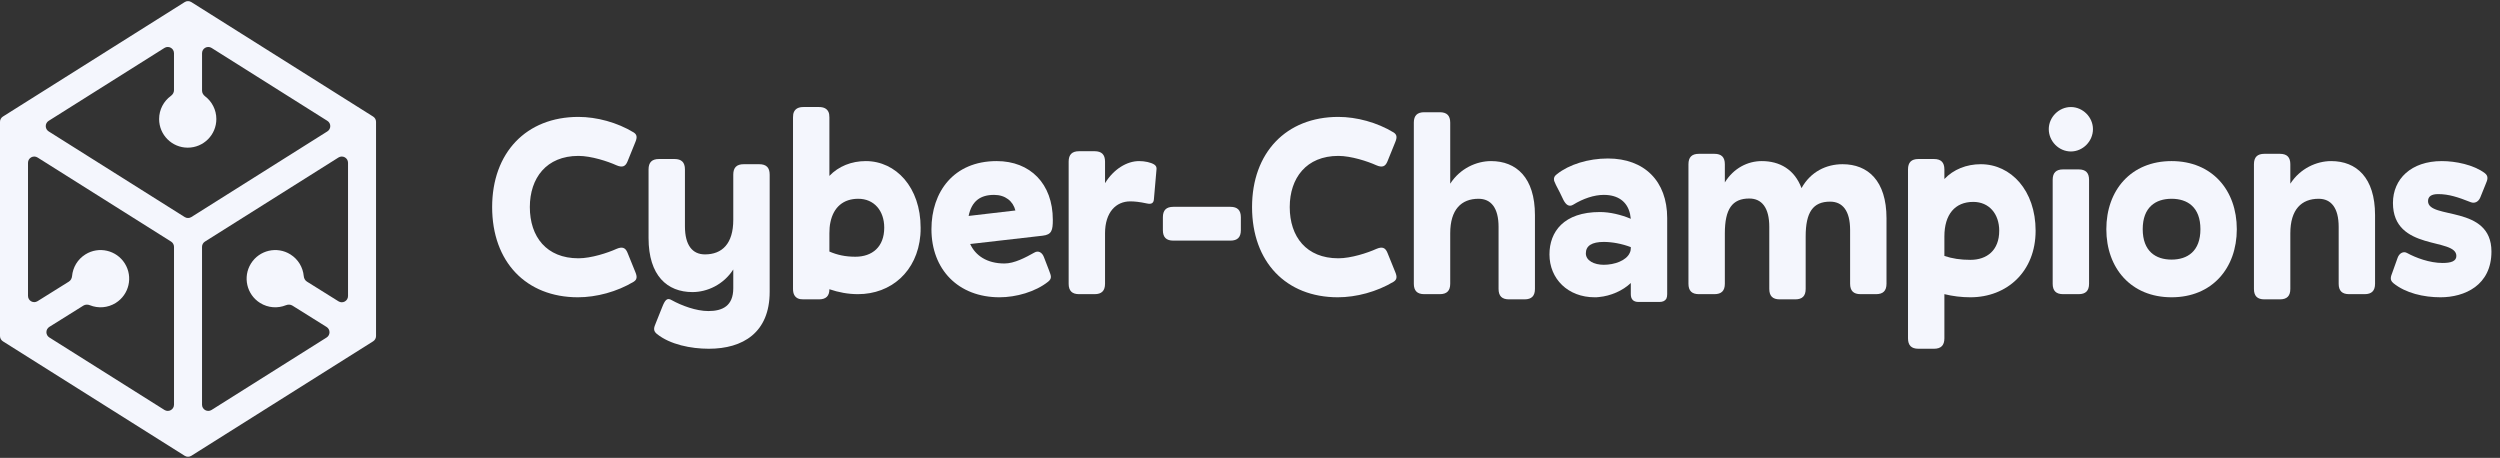 <svg width="273" height="50" viewBox="0 0 273 50" fill="none" xmlns="http://www.w3.org/2000/svg">
<rect x="0" y="0" width="273" height="50" fill="#333333" stroke="none"/>
<path fill-rule="evenodd" clip-rule="evenodd" d="M0 13.304C0 13.07 0.12 12.853 0.318 12.728L20.169 0.228C20.39 0.088 20.672 0.088 20.894 0.228L40.745 12.728C40.943 12.853 41.063 13.07 41.063 13.304V36.696C41.063 36.93 40.943 37.147 40.745 37.272L20.894 49.772C20.672 49.912 20.39 49.912 20.169 49.772L0.318 37.272C0.12 37.147 0 36.93 0 36.696V13.304ZM20.169 23.703C20.39 23.842 20.672 23.842 20.894 23.703L35.749 14.348C36.173 14.081 36.173 13.463 35.749 13.197L23.106 5.235C22.653 4.95 22.063 5.275 22.063 5.811V9.901C22.063 10.143 22.196 10.363 22.389 10.51C23.14 11.081 23.625 11.984 23.625 13C23.625 14.726 22.226 16.125 20.5 16.125C18.774 16.125 17.375 14.726 17.375 13C17.375 11.962 17.881 11.042 18.66 10.474C18.861 10.327 19 10.103 19 9.855V5.81C19 5.275 18.41 4.949 17.957 5.235L5.313 13.197C4.89 13.463 4.89 14.081 5.313 14.348L20.169 23.703ZM20.531 3.625C20.536 3.625 20.538 3.618 20.534 3.616C20.532 3.615 20.53 3.615 20.529 3.616C20.524 3.618 20.526 3.625 20.531 3.625ZM19.002 26.958C19.002 26.724 18.882 26.506 18.684 26.382L4.101 17.199C3.648 16.914 3.058 17.239 3.058 17.775V32.312C3.058 32.847 3.646 33.172 4.099 32.889L7.525 30.749C7.731 30.62 7.847 30.39 7.869 30.149C7.955 29.209 8.464 28.32 9.326 27.781C10.789 26.866 12.717 27.312 13.632 28.775C14.546 30.239 14.101 32.167 12.638 33.081C11.757 33.632 10.709 33.69 9.814 33.33C9.584 33.238 9.32 33.238 9.109 33.37L5.387 35.696C4.962 35.962 4.96 36.581 5.385 36.849L17.959 44.767C18.412 45.052 19.002 44.726 19.002 44.191V26.958ZM22.378 26.382C22.181 26.507 22.061 26.724 22.061 26.958V44.191C22.061 44.726 22.65 45.052 23.103 44.767L35.666 36.856C36.09 36.589 36.089 35.97 35.663 35.704L31.929 33.37C31.718 33.238 31.454 33.238 31.224 33.33C30.329 33.69 29.281 33.632 28.401 33.081C26.937 32.167 26.492 30.239 27.406 28.775C28.321 27.312 30.249 26.866 31.713 27.781C32.574 28.32 33.083 29.209 33.169 30.149C33.191 30.39 33.307 30.62 33.513 30.749L36.964 32.905C37.417 33.188 38.004 32.862 38.004 32.328V17.775C38.004 17.239 37.415 16.914 36.962 17.199L22.378 26.382Z" fill="#F4F6FD"/>
<path d="M63.165 28.206C59.674 28.206 57.858 25.85 57.858 22.615C57.858 19.436 59.674 17.024 63.165 17.024C64.555 17.024 66.372 17.62 67.308 18.045C67.961 18.329 68.302 18.187 68.529 17.62L69.38 15.519C69.607 14.98 69.55 14.696 69.21 14.469C67.394 13.362 65.151 12.766 63.165 12.766C57.46 12.766 53.742 16.683 53.742 22.615C53.742 28.603 57.46 32.463 63.108 32.463C65.123 32.463 67.365 31.867 69.21 30.76C69.55 30.533 69.607 30.249 69.38 29.71L68.529 27.61C68.302 27.042 67.961 26.9 67.308 27.184C66.372 27.61 64.555 28.206 63.165 28.206Z" fill="#F4F6FD"/>
<path d="M77.406 38.083C81.124 38.083 84.048 36.323 84.048 31.867V19.067C84.048 18.301 83.679 17.932 82.912 17.932H81.21C80.443 17.932 80.074 18.301 80.074 19.067V24.005C80.074 26.616 78.854 27.78 76.981 27.78C75.618 27.78 74.795 26.787 74.795 24.715V18.499C74.795 17.733 74.426 17.364 73.66 17.364H71.957C71.191 17.364 70.822 17.733 70.822 18.499V25.992C70.822 30.107 72.865 31.895 75.618 31.895C77.208 31.895 78.996 31.101 80.074 29.426V31.47C80.074 33.4 78.911 33.967 77.35 33.967C76.016 33.967 74.426 33.371 73.348 32.775C72.837 32.463 72.61 32.775 72.298 33.57L71.617 35.273C71.418 35.755 71.276 36.096 71.73 36.465C73.178 37.628 75.448 38.083 77.406 38.083Z" fill="#F4F6FD"/>
<path d="M89.435 32.69C90.201 32.69 90.57 32.321 90.57 31.583C91.564 31.924 92.614 32.122 93.692 32.122C97.297 32.122 100.163 29.653 100.504 25.68C100.532 25.396 100.532 25.141 100.532 24.857C100.532 20.458 97.836 17.591 94.544 17.591C92.983 17.591 91.564 18.159 90.57 19.209V12.823C90.57 12.568 90.542 12.369 90.457 12.199C90.287 11.858 89.946 11.688 89.435 11.688H87.732C87.221 11.688 86.881 11.858 86.711 12.199C86.625 12.369 86.597 12.568 86.597 12.823V31.555C86.597 32.066 86.767 32.406 87.108 32.577C87.278 32.662 87.477 32.69 87.732 32.69H89.435ZM93.409 28.035C92.302 28.035 91.422 27.837 90.57 27.468V25.481C90.57 25.055 90.599 24.63 90.684 24.261C91.025 22.615 92.103 21.706 93.721 21.706C95.452 21.706 96.559 23.012 96.559 24.857C96.559 26.985 95.225 28.035 93.409 28.035Z" fill="#F4F6FD"/>
<path d="M109.15 32.463C110.966 32.463 113.067 31.867 114.457 30.76C114.911 30.391 114.769 30.107 114.571 29.568L114.003 28.092C113.804 27.553 113.379 27.326 112.953 27.581C111.988 28.121 110.768 28.773 109.689 28.773C107.759 28.773 106.51 27.894 105.943 26.645L113.861 25.737C114.855 25.623 114.968 25.141 114.968 24.005C114.968 20.06 112.499 17.591 108.838 17.591C104.126 17.591 101.714 20.969 101.714 25.027C101.714 29.426 104.637 32.463 109.15 32.463ZM108.554 21.281C109.774 21.281 110.626 21.962 110.881 22.984L105.773 23.58C106.113 21.934 107.078 21.281 108.554 21.281Z" fill="#F4F6FD"/>
<path d="M120.67 30.987V25.481C120.67 23.182 121.862 21.99 123.423 21.99C123.906 21.99 124.445 22.047 125.239 22.217C125.722 22.331 125.977 22.189 126.006 21.763L126.29 18.499C126.318 18.301 126.261 18.102 126.034 17.96C125.665 17.733 125.012 17.591 124.388 17.591C123.054 17.591 121.607 18.471 120.67 20.004V17.648C120.67 16.882 120.301 16.513 119.535 16.513H117.832C117.066 16.513 116.697 16.882 116.697 17.648V30.987C116.697 31.753 117.066 32.122 117.832 32.122H119.535C120.301 32.122 120.67 31.753 120.67 30.987Z" fill="#F4F6FD"/>
<path d="M134.366 22.586H128.122C127.356 22.586 126.987 22.955 126.987 23.722V25.141C126.987 25.907 127.356 26.276 128.122 26.276H134.366C135.132 26.276 135.501 25.907 135.501 25.141V23.722C135.501 22.955 135.132 22.586 134.366 22.586Z" fill="#F4F6FD"/>
<path d="M146.147 28.206C142.656 28.206 140.839 25.85 140.839 22.615C140.839 19.436 142.656 17.024 146.147 17.024C147.537 17.024 149.354 17.62 150.29 18.045C150.943 18.329 151.284 18.187 151.511 17.62L152.362 15.519C152.589 14.98 152.532 14.696 152.192 14.469C150.375 13.362 148.133 12.766 146.147 12.766C140.442 12.766 136.724 16.683 136.724 22.615C136.724 28.603 140.442 32.463 146.09 32.463C148.105 32.463 150.347 31.867 152.192 30.76C152.532 30.533 152.589 30.249 152.362 29.71L151.511 27.61C151.284 27.042 150.943 26.9 150.29 27.184C149.354 27.61 147.537 28.206 146.147 28.206Z" fill="#F4F6FD"/>
<path d="M158.364 30.987V25.481C158.364 22.87 159.584 21.706 161.457 21.706C162.82 21.706 163.643 22.7 163.643 24.772V31.555C163.643 32.321 164.012 32.69 164.778 32.69H166.481C167.247 32.69 167.616 32.321 167.616 31.555V23.494C167.616 19.379 165.573 17.591 162.82 17.591C161.23 17.591 159.442 18.386 158.364 20.06V13.391C158.364 12.624 157.995 12.256 157.229 12.256H155.526C154.759 12.256 154.39 12.624 154.39 13.391V30.987C154.39 31.753 154.759 32.122 155.526 32.122H157.229C157.995 32.122 158.364 31.753 158.364 30.987Z" fill="#F4F6FD"/>
<path d="M181.206 32.974C181.575 32.974 181.83 32.86 181.972 32.605C182.029 32.463 182.057 32.321 182.057 32.122V23.807C182.057 19.777 179.56 17.307 175.586 17.307C173.429 17.307 171.358 17.96 170.024 19.01C169.711 19.237 169.655 19.464 169.712 19.748C169.768 19.89 169.825 20.032 169.91 20.202L170.336 21.025L170.733 21.848C171.017 22.388 171.358 22.615 171.783 22.359C172.89 21.678 174.082 21.281 175.132 21.281C176.665 21.281 177.687 21.99 177.999 23.353C178.027 23.523 178.056 23.693 178.084 23.892C177.005 23.438 175.785 23.154 174.707 23.154C170.762 23.154 169.201 25.311 169.201 27.78C169.201 30.448 171.216 32.463 174.139 32.463C174.281 32.463 174.451 32.463 174.621 32.435C175.87 32.321 177.204 31.753 178.084 30.902V32.122C178.084 32.69 178.368 32.974 178.935 32.974H181.206ZM175.132 28.915C174.082 28.915 173.174 28.461 173.174 27.667C173.174 26.843 173.827 26.418 175.132 26.418C176.041 26.418 177.119 26.616 178.084 26.985V27.099C178.084 27.269 178.056 27.439 177.97 27.61C177.601 28.461 176.296 28.915 175.132 28.915Z" fill="#F4F6FD"/>
<path d="M197.179 31.555V25.822C197.179 23.182 197.974 22.019 199.847 22.019C201.209 22.019 202.032 23.012 202.032 25.112V30.987C202.032 31.753 202.401 32.122 203.168 32.122H204.871C205.637 32.122 206.006 31.753 206.006 30.987V23.835C206.006 19.72 203.962 17.932 201.209 17.932C199.421 17.932 197.718 18.755 196.725 20.543C195.959 18.499 194.341 17.591 192.383 17.591C190.85 17.591 189.318 18.358 188.353 19.919V17.932C188.353 17.166 187.984 16.797 187.217 16.797H185.515C184.748 16.797 184.379 17.166 184.379 17.932V30.987C184.379 31.753 184.748 32.122 185.515 32.122H187.217C187.984 32.122 188.353 31.753 188.353 30.987V25.481C188.353 22.842 189.147 21.678 191.02 21.678C192.383 21.678 193.206 22.672 193.206 24.772V31.555C193.206 32.321 193.575 32.69 194.341 32.69H196.044C196.81 32.69 197.179 32.321 197.179 31.555Z" fill="#F4F6FD"/>
<path d="M212.327 36.947V32.122C213.264 32.349 214.2 32.463 215.165 32.463C219.167 32.463 222.289 29.653 222.289 25.197C222.289 20.798 219.593 17.932 216.3 17.932C214.739 17.932 213.32 18.499 212.327 19.549V18.499C212.327 17.733 211.958 17.364 211.192 17.364H209.489C208.723 17.364 208.354 17.733 208.354 18.499V36.947C208.354 37.714 208.723 38.083 209.489 38.083H211.192C211.958 38.083 212.327 37.714 212.327 36.947ZM215.165 28.376C214.087 28.376 213.178 28.234 212.327 27.95V25.822C212.327 23.409 213.491 22.047 215.477 22.047C217.209 22.047 218.315 23.353 218.315 25.197C218.315 27.326 216.982 28.376 215.165 28.376Z" fill="#F4F6FD"/>
<path d="M226.139 16.541C227.444 16.541 228.551 15.434 228.551 14.1C228.551 12.795 227.444 11.688 226.139 11.688C224.833 11.688 223.726 12.795 223.726 14.1C223.726 15.434 224.833 16.541 226.139 16.541ZM228.125 30.987V19.635C228.125 18.868 227.756 18.499 226.99 18.499H225.287C224.521 18.499 224.152 18.868 224.152 19.635V30.987C224.152 31.753 224.521 32.122 225.287 32.122H226.99C227.756 32.122 228.125 31.753 228.125 30.987Z" fill="#F4F6FD"/>
<path d="M237.135 32.463C241.563 32.463 244.259 29.284 244.259 25.027C244.259 20.77 241.563 17.591 237.135 17.591C232.708 17.591 230.012 20.77 230.012 25.027C230.012 29.284 232.708 32.463 237.135 32.463ZM237.135 28.348C235.404 28.348 233.985 27.439 233.985 25.027C233.985 22.615 235.404 21.706 237.135 21.706C238.867 21.706 240.286 22.615 240.286 25.027C240.286 27.439 238.867 28.348 237.135 28.348Z" fill="#F4F6FD"/>
<path d="M250.104 31.555V25.481C250.104 22.87 251.324 21.706 253.198 21.706C254.56 21.706 255.383 22.7 255.383 24.772V30.987C255.383 31.753 255.752 32.122 256.518 32.122H258.221C258.987 32.122 259.356 31.753 259.356 30.987V23.494C259.356 19.379 257.313 17.591 254.56 17.591C252.971 17.591 251.183 18.386 250.104 20.06V17.932C250.104 17.166 249.735 16.797 248.969 16.797H247.266C246.5 16.797 246.131 17.166 246.131 17.932V31.555C246.131 32.321 246.5 32.69 247.266 32.69H248.969C249.735 32.69 250.104 32.321 250.104 31.555Z" fill="#F4F6FD"/>
<path d="M261.31 22.161C261.31 27.468 268.235 25.907 268.235 27.95C268.235 28.518 267.667 28.717 266.731 28.717C265.312 28.717 263.807 28.149 262.871 27.638C262.445 27.383 261.991 27.667 261.821 28.149L261.253 29.738C261.083 30.192 260.912 30.561 261.367 30.93C262.7 32.009 264.659 32.463 266.504 32.463C269.143 32.463 272.066 31.157 272.066 27.468C272.066 22.331 265.141 24.005 265.141 21.962C265.141 21.451 265.51 21.196 266.248 21.196C267.412 21.196 268.433 21.536 269.796 22.076C270.221 22.246 270.647 22.047 270.846 21.565L271.442 20.089C271.641 19.635 271.782 19.237 271.328 18.897C270.108 17.989 268.15 17.591 266.645 17.591C263.296 17.591 261.31 19.549 261.31 22.161Z" fill="#F4F6FD"/>
</svg>
